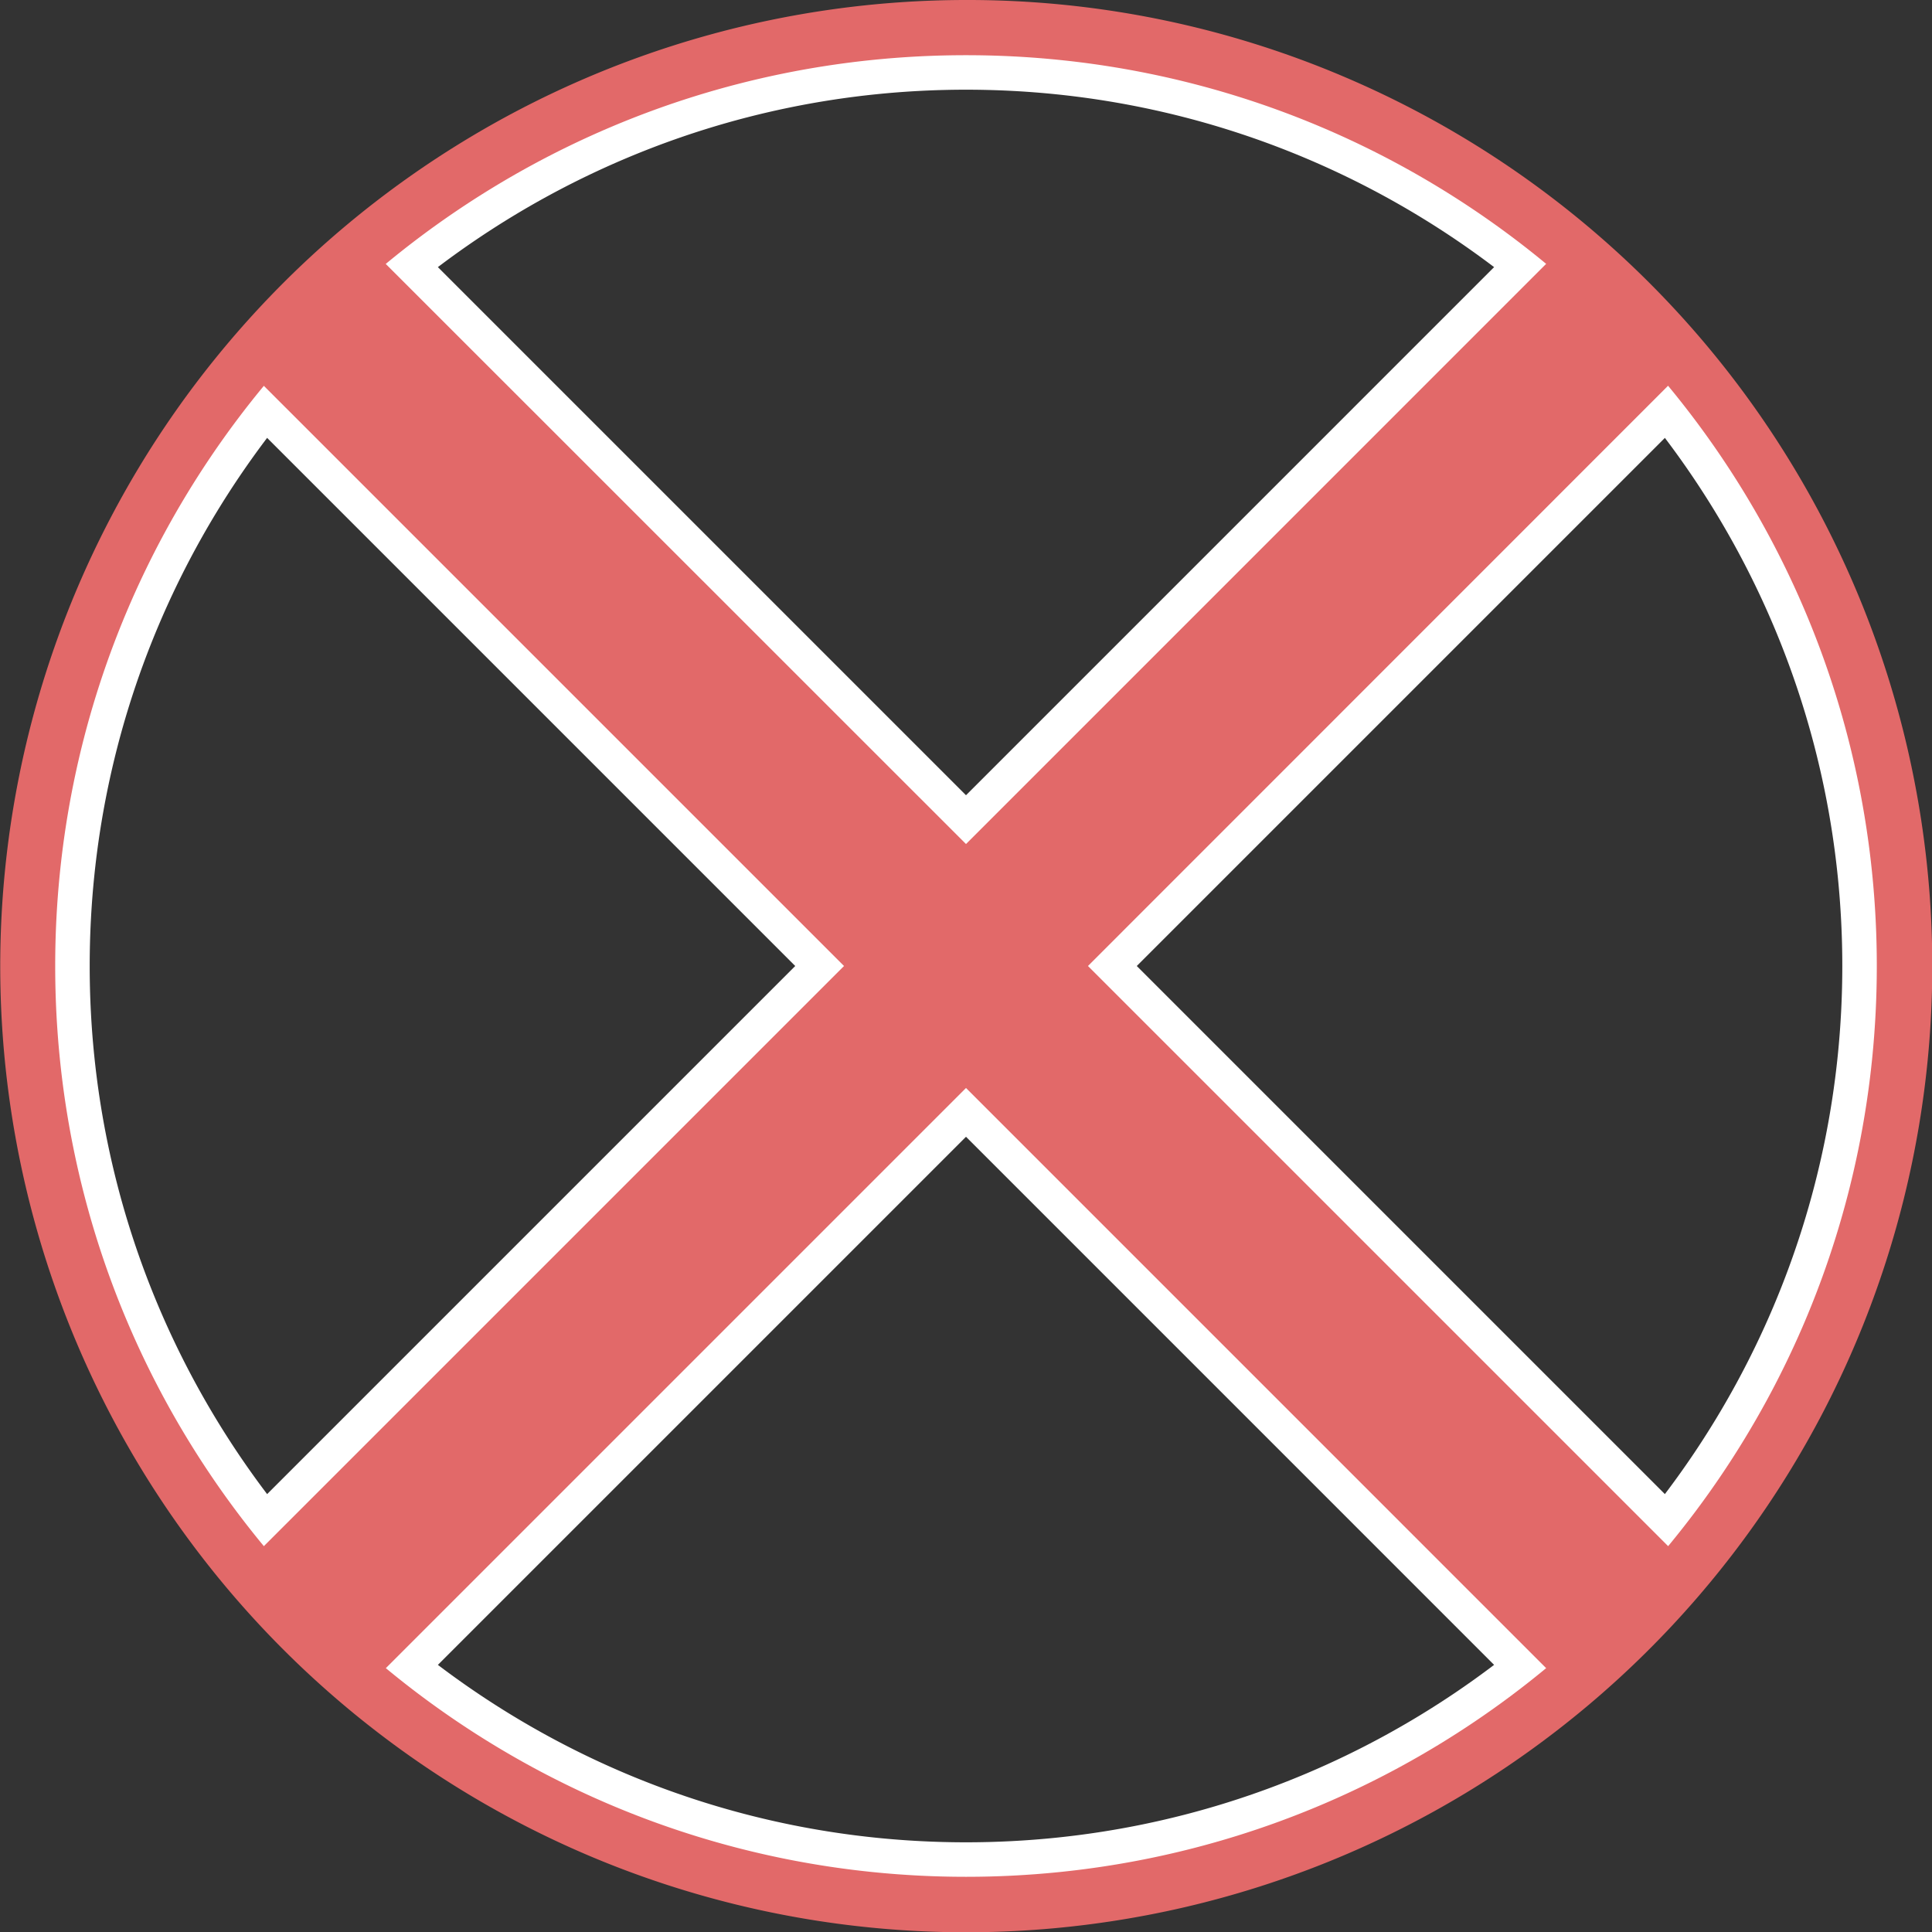 <svg xmlns="http://www.w3.org/2000/svg" viewBox="0 0 560 560"><rect x="0" y="0" width="560" height="560" fill="#333333" stroke="none"/><defs><style>.cls-2{clip-path:url(#clip-path)}.cls-3{fill:#fff}.cls-4{fill:#e26969}</style><clipPath id="clip-path" transform="translate(-20 -20)"><path fill="none" d="M0 0h600v600H0z"/></clipPath></defs><g id="Layer_2" data-name="Layer 2"><g class="cls-2" id="Layer_1-2" data-name="Layer 1"><g class="cls-2"><path class="cls-3" d="M300 575.57A275.64 275.64 0 0 1 192.73 46.1a275.63 275.63 0 0 1 214.54 507.8A273.8 273.8 0 0 1 300 575.57M300 46C159.94 46 46 159.94 46 300s113.94 254 254 254 254-113.94 254-254S440.06 46 300 46" transform="translate(-20 -20)"/><path class="cls-4" d="M470.47 509.74a7 7 0 0 1-5.14-2L300 342.43 134.67 507.75a7 7 0 0 1-5.14 2c-9.43 0-33.53-18.09-39-31.29-2.91-7-.17-11.23 1.72-13.12L257.57 300 92.25 134.67c-2.09-2.08-5-6.87-1.47-15.51 5.44-13.16 23.82-30.07 35.89-30.07a11 11 0 0 1 8 3.16L300 257.57 465.33 92.25a11 11 0 0 1 8-3.16c12.07 0 30.45 16.94 35.89 30.07 3.58 8.64.62 13.43-1.47 15.51L342.43 300l165.32 165.33c1.89 1.89 4.63 6.1 1.72 13.12-5.47 13.21-29.57 31.29-39 31.29z" transform="translate(-20 -20)"/><path class="cls-3" d="M473.33 94.09c13.09 0 39.49 28.45 30.89 37L335.35 300l168.87 168.86c9 9.05-24.85 35.88-33.75 35.88a2.2 2.2 0 0 1-1.61-.52L300 335.36 131.14 504.22a2.2 2.2 0 0 1-1.61.52c-8.91 0-42.8-26.83-33.75-35.88L264.64 300 95.78 131.14c-8.6-8.6 17.8-37 30.89-37a6.11 6.11 0 0 1 4.47 1.69L300 264.65 468.86 95.78a6.11 6.11 0 0 1 4.47-1.69M88.71 138.21L250.5 300 88.71 461.79c-2.23 2.23 47.27 51.73 49.5 49.5L300 349.5l161.79 161.79c2.23 2.23 51.73-47.27 49.5-49.5L349.5 300l161.79-161.79c2.39-2.39-46.48-52.52-49.5-49.5L300 250.5 138.21 88.71c-3-3-51.89 47.11-49.5 49.5" transform="translate(-20 -20)"/><path class="cls-4" d="M300 36c145.8 0 264 118.2 264 264S445.8 564 300 564 36 445.8 36 300 154.2 36 300 36m0-16a280.07 280.07 0 0 0-109 538A280.07 280.07 0 0 0 409 42a278.34 278.34 0 0 0-109-22" transform="translate(-20 -20)"/></g></g></g></svg>